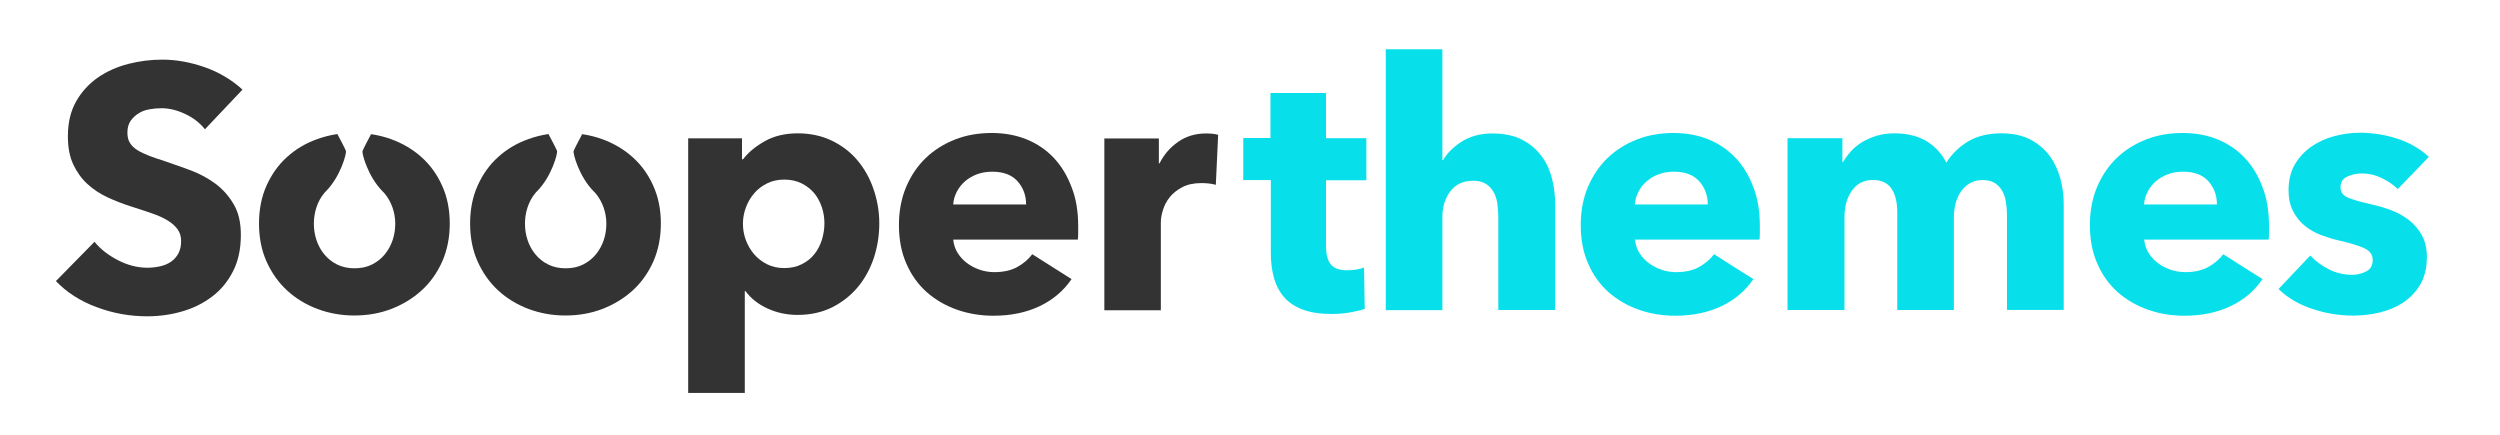 <?xml version="1.0" encoding="utf-8"?>
<!-- Generator: Adobe Illustrator 19.0.0, SVG Export Plug-In . SVG Version: 6.00 Build 0)  -->
<svg version="1.1" id="Layer_2" xmlns="http://www.w3.org/2000/svg" xmlns:xlink="http://www.w3.org/1999/xlink" x="0px" y="0px"
	 viewBox="0 0 2150.6 374.4" style="enable-background:new 0 0 2150.6 374.4;" xml:space="preserve">
<style type="text/css">
	.st0{fill:#333333;}
	.st1{fill:#07E0EA;}
</style>
<g>
	<path class="st0" d="M176.3,111.2c-4.4-5.5-10-9.9-17.1-13.2c-7-3.3-13.8-4.9-20.3-4.9c-3.4,0-6.8,0.3-10.2,0.9
		c-3.5,0.6-6.6,1.7-9.3,3.4c-2.8,1.7-5.1,3.9-7,6.5c-1.9,2.7-2.8,6.1-2.8,10.2c0,3.6,0.7,6.5,2.2,8.9c1.5,2.4,3.7,4.5,6.5,6.2
		c2.9,1.8,6.3,3.4,10.2,4.9c4,1.5,8.4,3,13.4,4.6c7.1,2.4,14.5,5,22.3,7.9c7.7,2.9,14.7,6.7,21.1,11.4c6.3,4.7,11.6,10.6,15.7,17.7
		c4.2,7,6.2,15.8,6.2,26.3c0,12.1-2.2,22.5-6.7,31.3c-4.5,8.8-10.4,16.1-18,21.8c-7.5,5.7-16.1,10-25.8,12.8
		c-9.7,2.8-19.7,4.2-30,4.2c-15,0-29.6-2.6-43.6-7.9c-14.1-5.2-25.7-12.7-35-22.4L81.3,208c5.1,6.3,11.9,11.6,20.3,15.9
		c8.4,4.3,16.8,6.4,25.1,6.4c3.8,0,7.4-0.4,11-1.2c3.6-0.8,6.7-2.1,9.3-3.9c2.7-1.8,4.8-4.2,6.4-7.1c1.6-3,2.4-6.5,2.4-10.7
		c0-4-1-7.3-3-10.1c-2-2.8-4.8-5.3-8.5-7.6c-3.7-2.3-8.2-4.3-13.7-6.2c-5.4-1.9-11.6-3.9-18.5-6.1c-6.7-2.2-13.3-4.7-19.7-7.7
		c-6.4-3-12.2-6.8-17.2-11.4c-5-4.6-9.1-10.3-12.2-16.9c-3.1-6.6-4.6-14.7-4.6-24.2c0-11.7,2.4-21.7,7.1-30
		c4.7-8.3,11-15.1,18.7-20.5c7.7-5.3,16.4-9.2,26.1-11.7c9.7-2.5,19.5-3.7,29.4-3.7c11.9,0,24,2.2,36.4,6.5
		c12.4,4.4,23.2,10.8,32.5,19.3L176.3,111.2z"/>
	<path class="st0" d="M386.9,192.2c0,12.1-2.2,23-6.5,32.8c-4.4,9.8-10.3,18.1-17.8,24.9c-7.5,6.8-16.2,12.1-26.1,15.9
		c-9.9,3.8-20.5,5.6-31.8,5.6c-11.1,0-21.6-1.9-31.6-5.6c-10-3.8-18.7-9.1-26.1-15.9c-7.4-6.8-13.3-15.1-17.7-24.9
		c-4.4-9.8-6.5-20.7-6.5-32.8s2.2-23,6.5-32.6c4.4-9.7,10.2-17.9,17.7-24.6c7.4-6.7,16.1-11.9,26.1-15.4c5.5-2,11.2-3.4,17.1-4.3
		c1.8,3.3,6.9,13,7.4,14.6c0.6,1.9-4.5,21.8-17.2,34.6v0c-0.6,0.6-1.2,1.2-1.7,1.9c-2.9,3.5-5,7.5-6.5,12c-1.5,4.6-2.2,9.2-2.2,14
		s0.7,9.4,2.2,14c1.5,4.5,3.7,8.7,6.7,12.3c3,3.7,6.6,6.6,11,8.8c4.4,2.2,9.4,3.3,15.1,3.3s10.8-1.1,15.1-3.3c4.3-2.2,8-5.1,11-8.8
		c3-3.7,5.2-7.8,6.7-12.3c1.5-4.5,2.2-9.2,2.2-14s-0.8-9.4-2.4-14c-1.6-4.5-3.9-8.6-6.8-12c-0.5-0.6-1-1.2-1.6-1.7l0,0
		c-12.7-12.7-18-32.8-17.4-34.7c0.5-1.6,5.7-11.4,7.4-14.6c6,0.9,11.7,2.3,17.2,4.3c9.9,3.6,18.6,8.7,26.1,15.4
		c7.5,6.7,13.5,14.9,17.8,24.6C384.7,169.3,386.9,180.2,386.9,192.2z"/>
	<path class="st0" d="M568.5,192.2c0,12.1-2.2,23-6.5,32.8c-4.4,9.8-10.3,18.1-17.8,24.9c-7.5,6.8-16.2,12.1-26.1,15.9
		c-9.9,3.8-20.5,5.6-31.8,5.6c-11.1,0-21.6-1.9-31.6-5.6c-10-3.8-18.7-9.1-26.1-15.9c-7.4-6.8-13.3-15.1-17.7-24.9
		c-4.4-9.8-6.5-20.7-6.5-32.8s2.2-23,6.5-32.6c4.4-9.7,10.2-17.9,17.7-24.6c7.4-6.7,16.1-11.9,26.1-15.4c5.5-2,11.2-3.4,17.1-4.3
		c1.8,3.3,6.9,13,7.4,14.6c0.6,1.9-4.5,21.8-17.2,34.6v0c-0.6,0.6-1.2,1.2-1.7,1.9c-2.9,3.5-5,7.5-6.5,12c-1.5,4.6-2.2,9.2-2.2,14
		s0.7,9.4,2.2,14c1.5,4.5,3.7,8.7,6.7,12.3c3,3.7,6.6,6.6,11,8.8c4.4,2.2,9.4,3.3,15.1,3.3s10.8-1.1,15.1-3.3c4.3-2.2,8-5.1,11-8.8
		c3-3.7,5.2-7.8,6.7-12.3c1.5-4.5,2.2-9.2,2.2-14s-0.8-9.4-2.4-14c-1.6-4.5-3.9-8.6-6.8-12c-0.5-0.6-1-1.2-1.6-1.7l0,0
		c-12.7-12.7-18-32.8-17.4-34.7c0.5-1.6,5.7-11.4,7.4-14.6c6,0.9,11.7,2.3,17.2,4.3c9.9,3.6,18.6,8.7,26.1,15.4
		c7.5,6.7,13.5,14.9,17.8,24.6C566.3,169.3,568.5,180.2,568.5,192.2z"/>
	<path class="st0" d="M756.4,192.2c0,10.3-1.6,20.2-4.7,29.7c-3.2,9.5-7.8,17.9-13.8,25.1c-6,7.2-13.4,13-22.1,17.4
		c-8.7,4.3-18.6,6.5-29.7,6.5c-9.1,0-17.7-1.8-25.8-5.5c-8.1-3.7-14.4-8.7-19-15h-0.6V338h-48.7v-219h46.3V137h0.9
		c4.5-5.9,10.8-11.1,18.8-15.6c8-4.5,17.5-6.7,28.3-6.7c10.7,0,20.4,2.1,29.1,6.2c8.7,4.2,16.1,9.8,22.1,16.9
		c6,7.1,10.7,15.4,13.9,24.8C754.7,172.1,756.4,182,756.4,192.2z M709.2,192.2c0-4.7-0.7-9.4-2.2-13.9c-1.5-4.5-3.7-8.6-6.5-12
		c-2.9-3.5-6.5-6.3-10.8-8.5c-4.4-2.2-9.4-3.3-15.1-3.3c-5.5,0-10.5,1.1-14.8,3.3c-4.4,2.2-8.1,5-11.1,8.6
		c-3.1,3.6-5.4,7.6-7.1,12.2c-1.7,4.6-2.5,9.2-2.5,13.9s0.8,9.4,2.5,14c1.7,4.6,4.1,8.6,7.1,12.2c3.1,3.6,6.8,6.4,11.1,8.6
		c4.4,2.2,9.3,3.3,14.8,3.3c5.7,0,10.8-1.1,15.1-3.3c4.3-2.2,8-5,10.8-8.6c2.9-3.6,5-7.7,6.5-12.3
		C708.4,201.7,709.2,197,709.2,192.2z"/>
	<path class="st0" d="M927.5,194.6c0,2,0,4,0,5.9c0,2-0.1,3.9-0.3,5.6H820c0.4,4.2,1.6,7.9,3.7,11.3c2.1,3.4,4.7,6.3,8,8.8
		c3.3,2.5,6.9,4.4,11,5.8c4.1,1.4,8.3,2.1,12.6,2.1c7.7,0,14.2-1.4,19.6-4.3c5.3-2.9,9.7-6.6,13.1-11.1l33.8,21.4
		c-6.9,10.1-16.1,17.9-27.5,23.3c-11.4,5.4-24.6,8.2-39.6,8.2c-11.1,0-21.6-1.7-31.5-5.2c-9.9-3.5-18.5-8.5-26-15.1
		c-7.4-6.6-13.3-14.8-17.5-24.5c-4.3-9.7-6.4-20.8-6.4-33.2c0-12.1,2.1-23,6.2-32.8c4.2-9.8,9.8-18.1,16.9-24.9s15.5-12.1,25.2-15.9
		c9.7-3.8,20.2-5.6,31.5-5.6c10.9,0,20.9,1.8,30,5.5c9.1,3.7,16.9,9,23.4,15.9c6.5,6.9,11.6,15.3,15.3,25.2
		C925.7,170.7,927.5,182,927.5,194.6z M882.7,175.9c0-7.7-2.4-14.3-7.3-19.9c-4.9-5.5-12.1-8.3-21.8-8.3c-4.7,0-9.1,0.7-13.1,2.2
		c-4,1.5-7.4,3.5-10.4,6.1c-3,2.6-5.3,5.6-7.1,9.1c-1.8,3.5-2.8,7.1-3,10.8H882.7z"/>
	<path class="st0" d="M1045.9,159c-2.2-0.6-4.3-1-6.4-1.2c-2.1-0.2-4.1-0.3-6.1-0.3c-6.5,0-12,1.2-16.5,3.6c-4.5,2.4-8,5.2-10.7,8.6
		c-2.7,3.4-4.6,7-5.8,11c-1.2,3.9-1.8,7.4-1.8,10.4v75.8H950V119.1h46.9v21.4h0.6c3.8-7.6,9.1-13.7,16-18.5c6.9-4.8,14.9-7.2,24-7.2
		c2,0,3.9,0.1,5.8,0.3c1.9,0.2,3.4,0.5,4.6,0.9L1045.9,159z"/>
	<path class="st1" d="M1140.7,155.1v56.6c0,7,1.3,12.2,4,15.6c2.7,3.5,7.5,5.2,14.4,5.2c2.4,0,4.9-0.2,7.6-0.6
		c2.7-0.4,4.9-1,6.7-1.8l0.6,35.6c-3.4,1.2-7.6,2.2-12.8,3.1c-5.1,0.9-10.3,1.3-15.4,1.3c-9.9,0-18.2-1.2-24.9-3.7
		c-6.7-2.5-12.1-6-16.2-10.7c-4.1-4.7-7-10.2-8.8-16.7c-1.8-6.4-2.7-13.6-2.7-21.6v-62.5h-23.7v-36.2h23.4V80h47.8v38.9h34.7v36.2
		H1140.7z"/>
	<path class="st1" d="M1288.9,266.7v-80.1c0-4.2-0.3-8.1-0.9-11.9c-0.6-3.8-1.7-7.1-3.4-9.9c-1.7-2.9-3.9-5.1-6.7-6.8
		c-2.8-1.7-6.3-2.5-10.7-2.5c-8.5,0-15,3-19.6,9.1c-4.6,6-6.8,13.5-6.8,22.4v79.8h-48.7V42.4h48.7v95.3h0.6
		c3.4-5.9,8.7-11.2,16-15.9c7.3-4.6,16.1-7,26.4-7c10.1,0,18.6,1.8,25.4,5.3s12.4,8.2,16.6,13.8c4.3,5.6,7.3,12.1,9.2,19.4
		c1.9,7.3,2.8,14.6,2.8,22v91.4H1288.9z"/>
	<path class="st1" d="M1513.9,194.6c0,2,0,4,0,5.9c0,2-0.1,3.9-0.3,5.6h-107.1c0.4,4.2,1.6,7.9,3.7,11.3c2.1,3.4,4.7,6.3,8,8.8
		c3.3,2.5,6.9,4.4,11,5.8c4.1,1.4,8.3,2.1,12.6,2.1c7.7,0,14.2-1.4,19.6-4.3c5.3-2.9,9.7-6.6,13.1-11.1l33.8,21.4
		c-6.9,10.1-16.1,17.9-27.5,23.3c-11.4,5.4-24.6,8.2-39.6,8.2c-11.1,0-21.6-1.7-31.5-5.2c-9.9-3.5-18.5-8.5-26-15.1
		c-7.4-6.6-13.3-14.8-17.5-24.5c-4.3-9.7-6.4-20.8-6.4-33.2c0-12.1,2.1-23,6.2-32.8c4.2-9.8,9.8-18.1,16.9-24.9s15.5-12.1,25.2-15.9
		c9.7-3.8,20.2-5.6,31.5-5.6c10.9,0,20.9,1.8,30,5.5c9.1,3.7,16.9,9,23.4,15.9c6.5,6.9,11.6,15.3,15.3,25.2
		C1512.1,170.7,1513.9,182,1513.9,194.6z M1469.1,175.9c0-7.7-2.4-14.3-7.3-19.9c-4.9-5.5-12.1-8.3-21.8-8.3
		c-4.7,0-9.1,0.7-13.1,2.2c-4,1.5-7.4,3.5-10.4,6.1c-3,2.6-5.3,5.6-7.1,9.1c-1.8,3.5-2.8,7.1-3,10.8H1469.1z"/>
	<path class="st1" d="M1726.5,266.7V186c0-4.2-0.3-8.2-0.9-12c-0.6-3.9-1.7-7.2-3.3-9.9c-1.6-2.8-3.7-5-6.4-6.7
		c-2.7-1.7-6.2-2.5-10.5-2.5c-4.2,0-7.8,0.9-10.8,2.7c-3.1,1.8-5.6,4.2-7.7,7.1c-2.1,3-3.6,6.4-4.6,10.2c-1,3.9-1.5,7.9-1.5,12v79.8
		h-48.7v-84.3c0-8.5-1.7-15.2-5-20.2c-3.4-4.9-8.7-7.4-16-7.4c-7.7,0-13.7,3.1-18,9.2c-4.3,6.1-6.4,13.7-6.4,22.6v80.1h-49V118.9
		h47.2v20.5h0.6c1.8-3.2,4-6.2,6.7-9.2c2.7-3,5.9-5.6,9.6-7.9c3.8-2.3,8-4.1,12.6-5.5c4.6-1.4,9.7-2.1,15.3-2.1
		c10.7,0,19.7,2.2,27.2,6.5c7.4,4.4,13.2,10.6,17.4,18.7c4.9-7.7,11.3-13.8,19-18.4c7.7-4.5,17.1-6.8,28.2-6.8
		c10.1,0,18.5,1.8,25.4,5.5c6.8,3.7,12.3,8.4,16.5,14.2c4.2,5.8,7.2,12.4,9.1,19.6c1.9,7.2,2.8,14.3,2.8,21.2v91.4H1726.5z"/>
	<path class="st1" d="M1951.9,194.6c0,2,0,4,0,5.9c0,2-0.1,3.9-0.3,5.6h-107.1c0.4,4.2,1.6,7.9,3.7,11.3c2.1,3.4,4.7,6.3,8,8.8
		c3.3,2.5,6.9,4.4,11,5.8c4.1,1.4,8.3,2.1,12.6,2.1c7.7,0,14.2-1.4,19.6-4.3c5.3-2.9,9.7-6.6,13.1-11.1l33.8,21.4
		c-6.9,10.1-16.1,17.9-27.5,23.3c-11.4,5.4-24.6,8.2-39.6,8.2c-11.1,0-21.6-1.7-31.5-5.2c-9.9-3.5-18.5-8.5-26-15.1
		c-7.4-6.6-13.3-14.8-17.5-24.5c-4.3-9.7-6.4-20.8-6.4-33.2c0-12.1,2.1-23,6.2-32.8c4.2-9.8,9.8-18.1,16.9-24.9s15.5-12.1,25.2-15.9
		c9.7-3.8,20.2-5.6,31.5-5.6c10.9,0,20.9,1.8,30,5.5c9.1,3.7,16.9,9,23.4,15.9c6.5,6.9,11.6,15.3,15.3,25.2
		C1950.1,170.7,1951.9,182,1951.9,194.6z M1907.1,175.9c0-7.7-2.4-14.3-7.3-19.9c-4.9-5.5-12.1-8.3-21.8-8.3
		c-4.7,0-9.1,0.7-13.1,2.2c-4,1.5-7.4,3.5-10.4,6.1c-3,2.6-5.3,5.6-7.1,9.1c-1.8,3.5-2.8,7.1-3,10.8H1907.1z"/>
	<path class="st1" d="M2062.7,162.6c-4-3.8-8.6-6.9-14-9.5c-5.3-2.6-11-3.9-16.9-3.9c-4.6,0-8.8,0.9-12.6,2.7
		c-3.9,1.8-5.8,4.9-5.8,9.2c0,4.2,2.1,7.1,6.4,8.9c4.3,1.8,11.1,3.8,20.6,5.9c5.5,1.2,11.1,2.9,16.8,5c5.6,2.2,10.7,5,15.3,8.6
		c4.5,3.6,8.2,7.9,11,13.1c2.8,5.1,4.2,11.3,4.2,18.4c0,9.3-1.9,17.2-5.6,23.6c-3.8,6.4-8.7,11.6-14.7,15.6c-6,4-12.8,6.8-20.3,8.6
		c-7.5,1.8-15,2.7-22.6,2.7c-12.1,0-23.9-1.9-35.5-5.8s-21.2-9.5-28.9-17.1l27.3-28.8c4.3,4.7,9.7,8.7,16,11.9
		c6.3,3.2,13.1,4.7,20.2,4.7c4,0,7.9-0.9,11.7-2.8c3.9-1.9,5.8-5.2,5.8-9.9c0-4.5-2.4-7.9-7.1-10.1c-4.7-2.2-12.2-4.5-22.3-6.8
		c-5.1-1.2-10.3-2.8-15.4-4.7c-5.1-2-9.7-4.6-13.8-8c-4.1-3.4-7.4-7.5-9.9-12.5c-2.6-4.9-3.9-10.9-3.9-17.8c0-8.9,1.9-16.5,5.6-22.7
		c3.8-6.2,8.6-11.3,14.5-15.3c5.9-4,12.5-6.9,19.7-8.8c7.2-1.9,14.4-2.8,21.5-2.8c11.1,0,21.9,1.7,32.5,5.2
		c10.6,3.5,19.5,8.7,26.9,15.6L2062.7,162.6z"/>
</g>
</svg>
